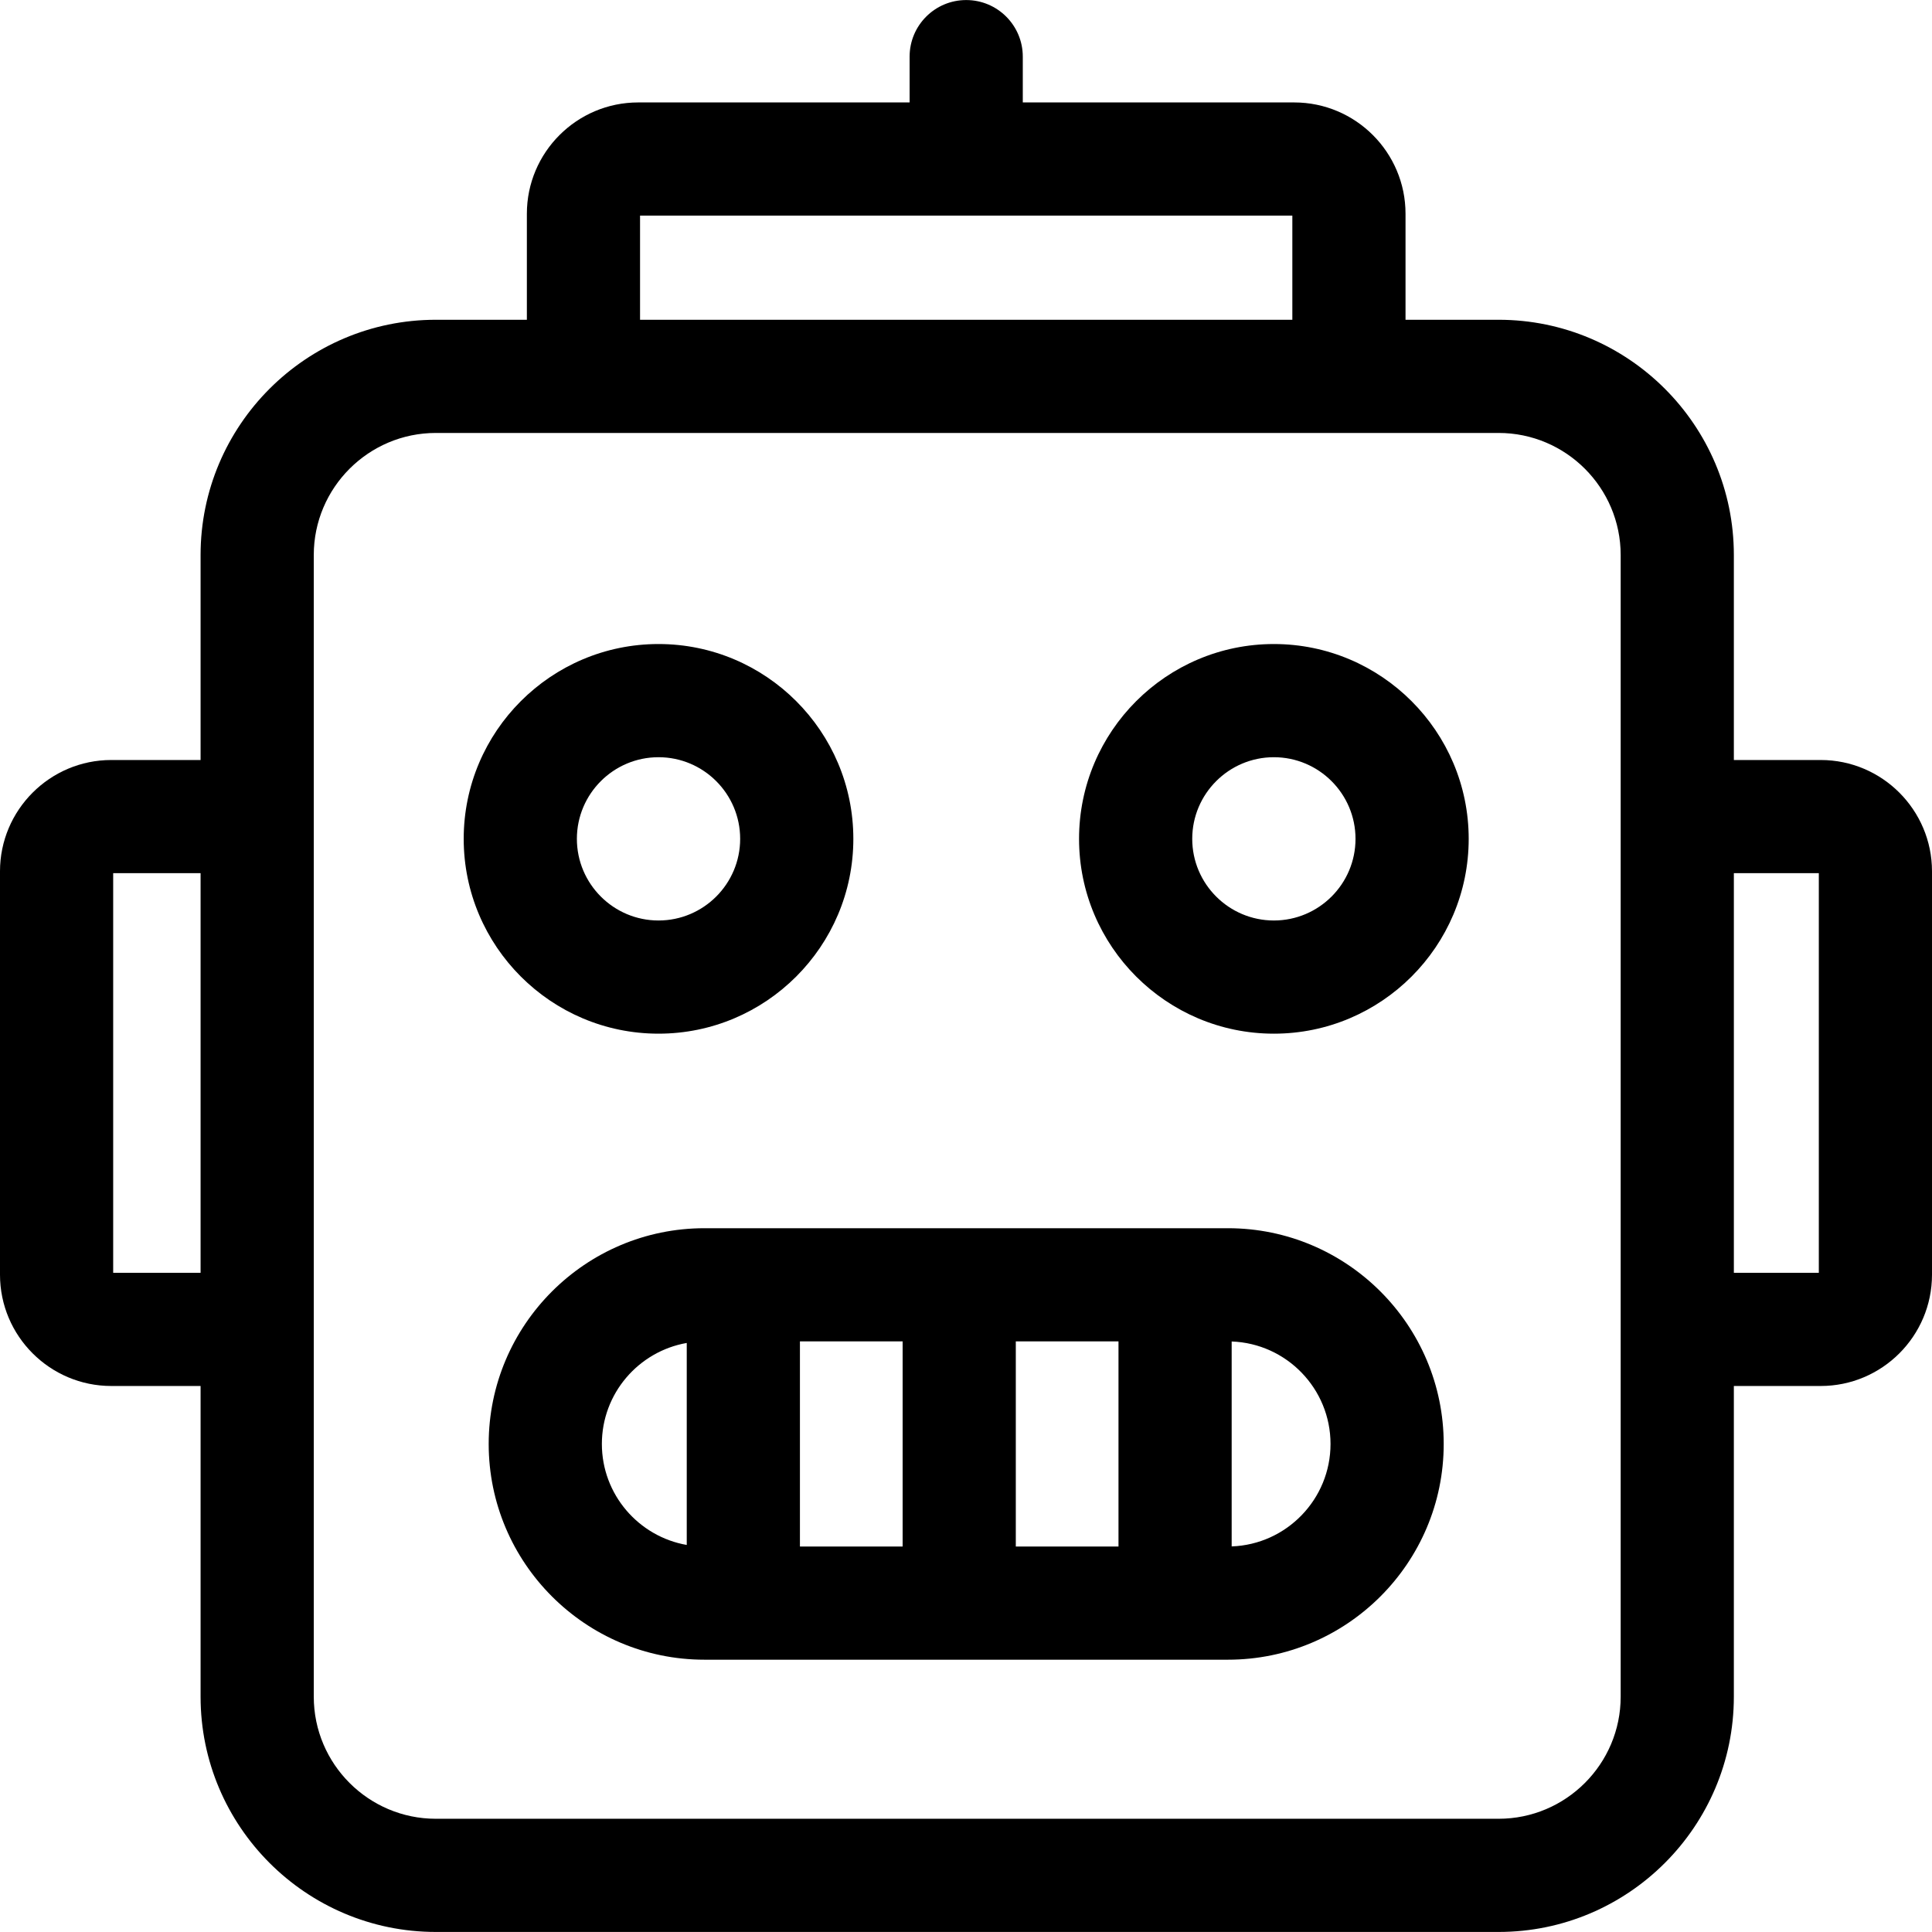 <svg id="Layer_1" enable-background="new 0 0 512.105 512.105" height="512" viewBox="0 0 512.105 512.105" width="512" xmlns="http://www.w3.org/2000/svg"><g><path d="m482.6 201.45h-23.016v-54.329c0-34.387-27.976-62.362-62.362-62.362h-24.667v-28.1c0-16.27-13.235-29.506-29.505-29.506h-71.944v-12.14c0-8.284-6.716-15-15-15s-15 6.716-15 15v12.14h-71.946c-16.269 0-29.505 13.236-29.505 29.506v28.1h-24.124c-34.388 0-62.363 27.976-62.363 62.362v54.329h-23.662c-16.27 0-29.506 13.236-29.506 29.506v106.915c0 16.27 13.236 29.506 29.506 29.506h23.662v82.353c0 34.387 27.976 62.363 62.363 62.363h281.69c34.387 0 62.362-27.977 62.362-62.363v-82.353h23.017c16.27 0 29.506-13.236 29.506-29.506v-106.915c-.001-16.27-13.237-29.506-29.506-29.506zm-312.945-144.297h172.899v27.605h-172.899zm-139.655 280.223v-105.926h23.168v105.927h-23.168zm399.584 112.353c0 17.845-14.518 32.363-32.362 32.363h-281.69c-17.845 0-32.363-14.519-32.363-32.363v-302.608c0-17.845 14.519-32.362 32.363-32.362h281.69c17.845 0 32.362 14.518 32.362 32.362zm52.521-112.353h-22.521v-105.926h22.521z"/><path d="m325.49 325.556h-138.77c-31.531 0-57.185 25.653-57.185 57.185s25.653 57.185 57.185 57.185h138.77c31.531 0 57.185-25.653 57.185-57.185s-25.654-57.185-57.185-57.185zm-113.456 30h27.22v54.369h-27.22zm57.22 0h27.219v54.369h-27.219zm-109.719 27.185c0-13.391 9.736-24.544 22.499-26.772v53.544c-12.763-2.228-22.499-13.381-22.499-26.772zm166.938 27.159v-54.319c14.535.52 26.202 12.5 26.202 27.16s-11.667 26.639-26.202 27.159z"/><path d="m337.659 170.71c-28.475 0-51.64 23.165-51.64 51.64s23.165 51.64 51.64 51.64 51.64-23.165 51.64-51.64-23.165-51.64-51.64-51.64zm0 73.28c-11.933 0-21.64-9.707-21.64-21.64s9.707-21.64 21.64-21.64 21.64 9.707 21.64 21.64-9.707 21.64-21.64 21.64z"/><path d="m174.551 273.99c28.475 0 51.64-23.165 51.64-51.64s-23.165-51.64-51.64-51.64-51.64 23.165-51.64 51.64 23.165 51.64 51.64 51.64zm0-73.28c11.933 0 21.64 9.707 21.64 21.64s-9.707 21.64-21.64 21.64-21.64-9.707-21.64-21.64 9.707-21.64 21.64-21.64z"/></g></svg>